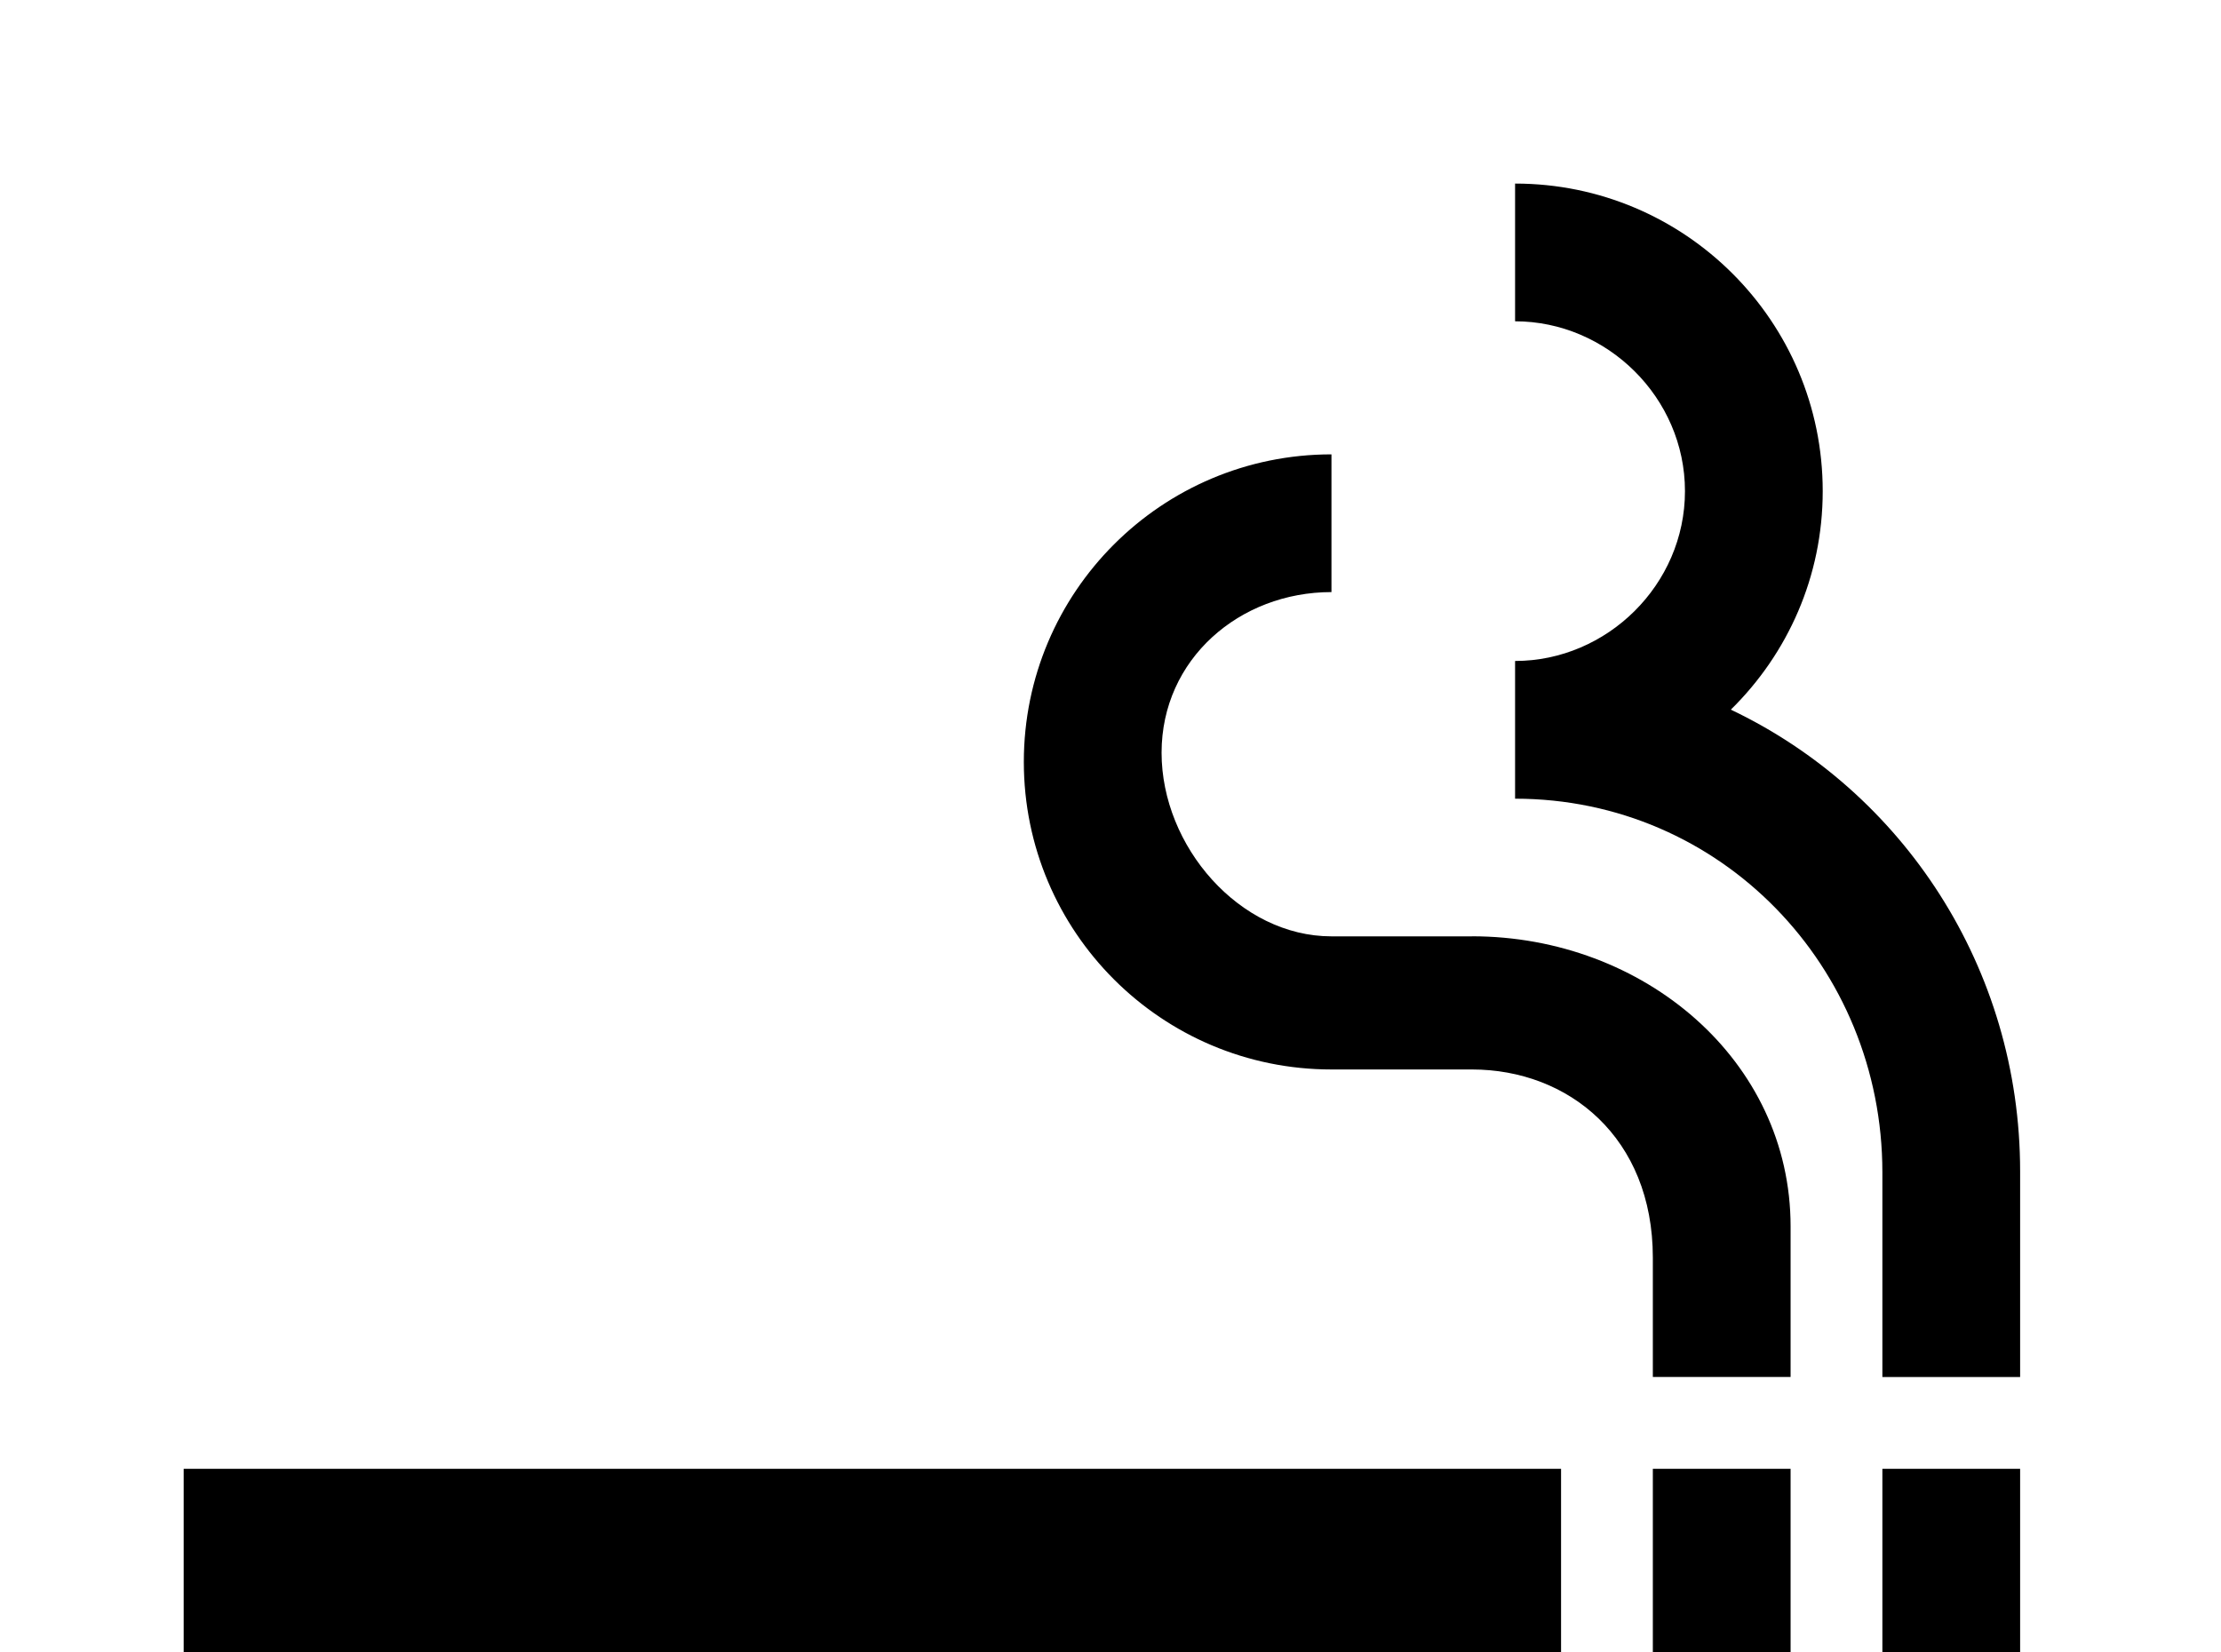 <!-- Generated by IcoMoon.io -->
<svg version="1.1" xmlns="http://www.w3.org/2000/svg" width="43" height="32" viewBox="0 0 43 32">
<title>smoking</title>
<path d="M3.556 28.444h26.667v5.333h-26.667v-5.333M36.444 28.444h2.667v5.333h-2.667v-5.333M32 28.444h2.667v5.333h-2.667v-5.333M33.511 13.742c1.102-1.084 1.778-2.578 1.778-4.231 0-3.289-2.667-5.956-5.956-5.956v2.667c1.778 0 3.289 1.476 3.289 3.289s-1.511 3.289-3.289 3.289v2.667c3.982 0 7.111 3.253 7.111 7.236v3.964h2.667v-3.982c0-3.947-2.276-7.36-5.6-8.942M28.498 18.133h-2.72c-1.778 0-3.289-1.742-3.289-3.556s1.511-3.111 3.289-3.111v-2.667c-3.289 0-5.956 2.667-5.956 5.956s2.667 5.956 5.956 5.956h2.72c1.867 0 3.502 1.316 3.502 3.644v2.311h2.667v-2.916c0-3.218-2.844-5.618-6.169-5.618z"></path>
</svg>
